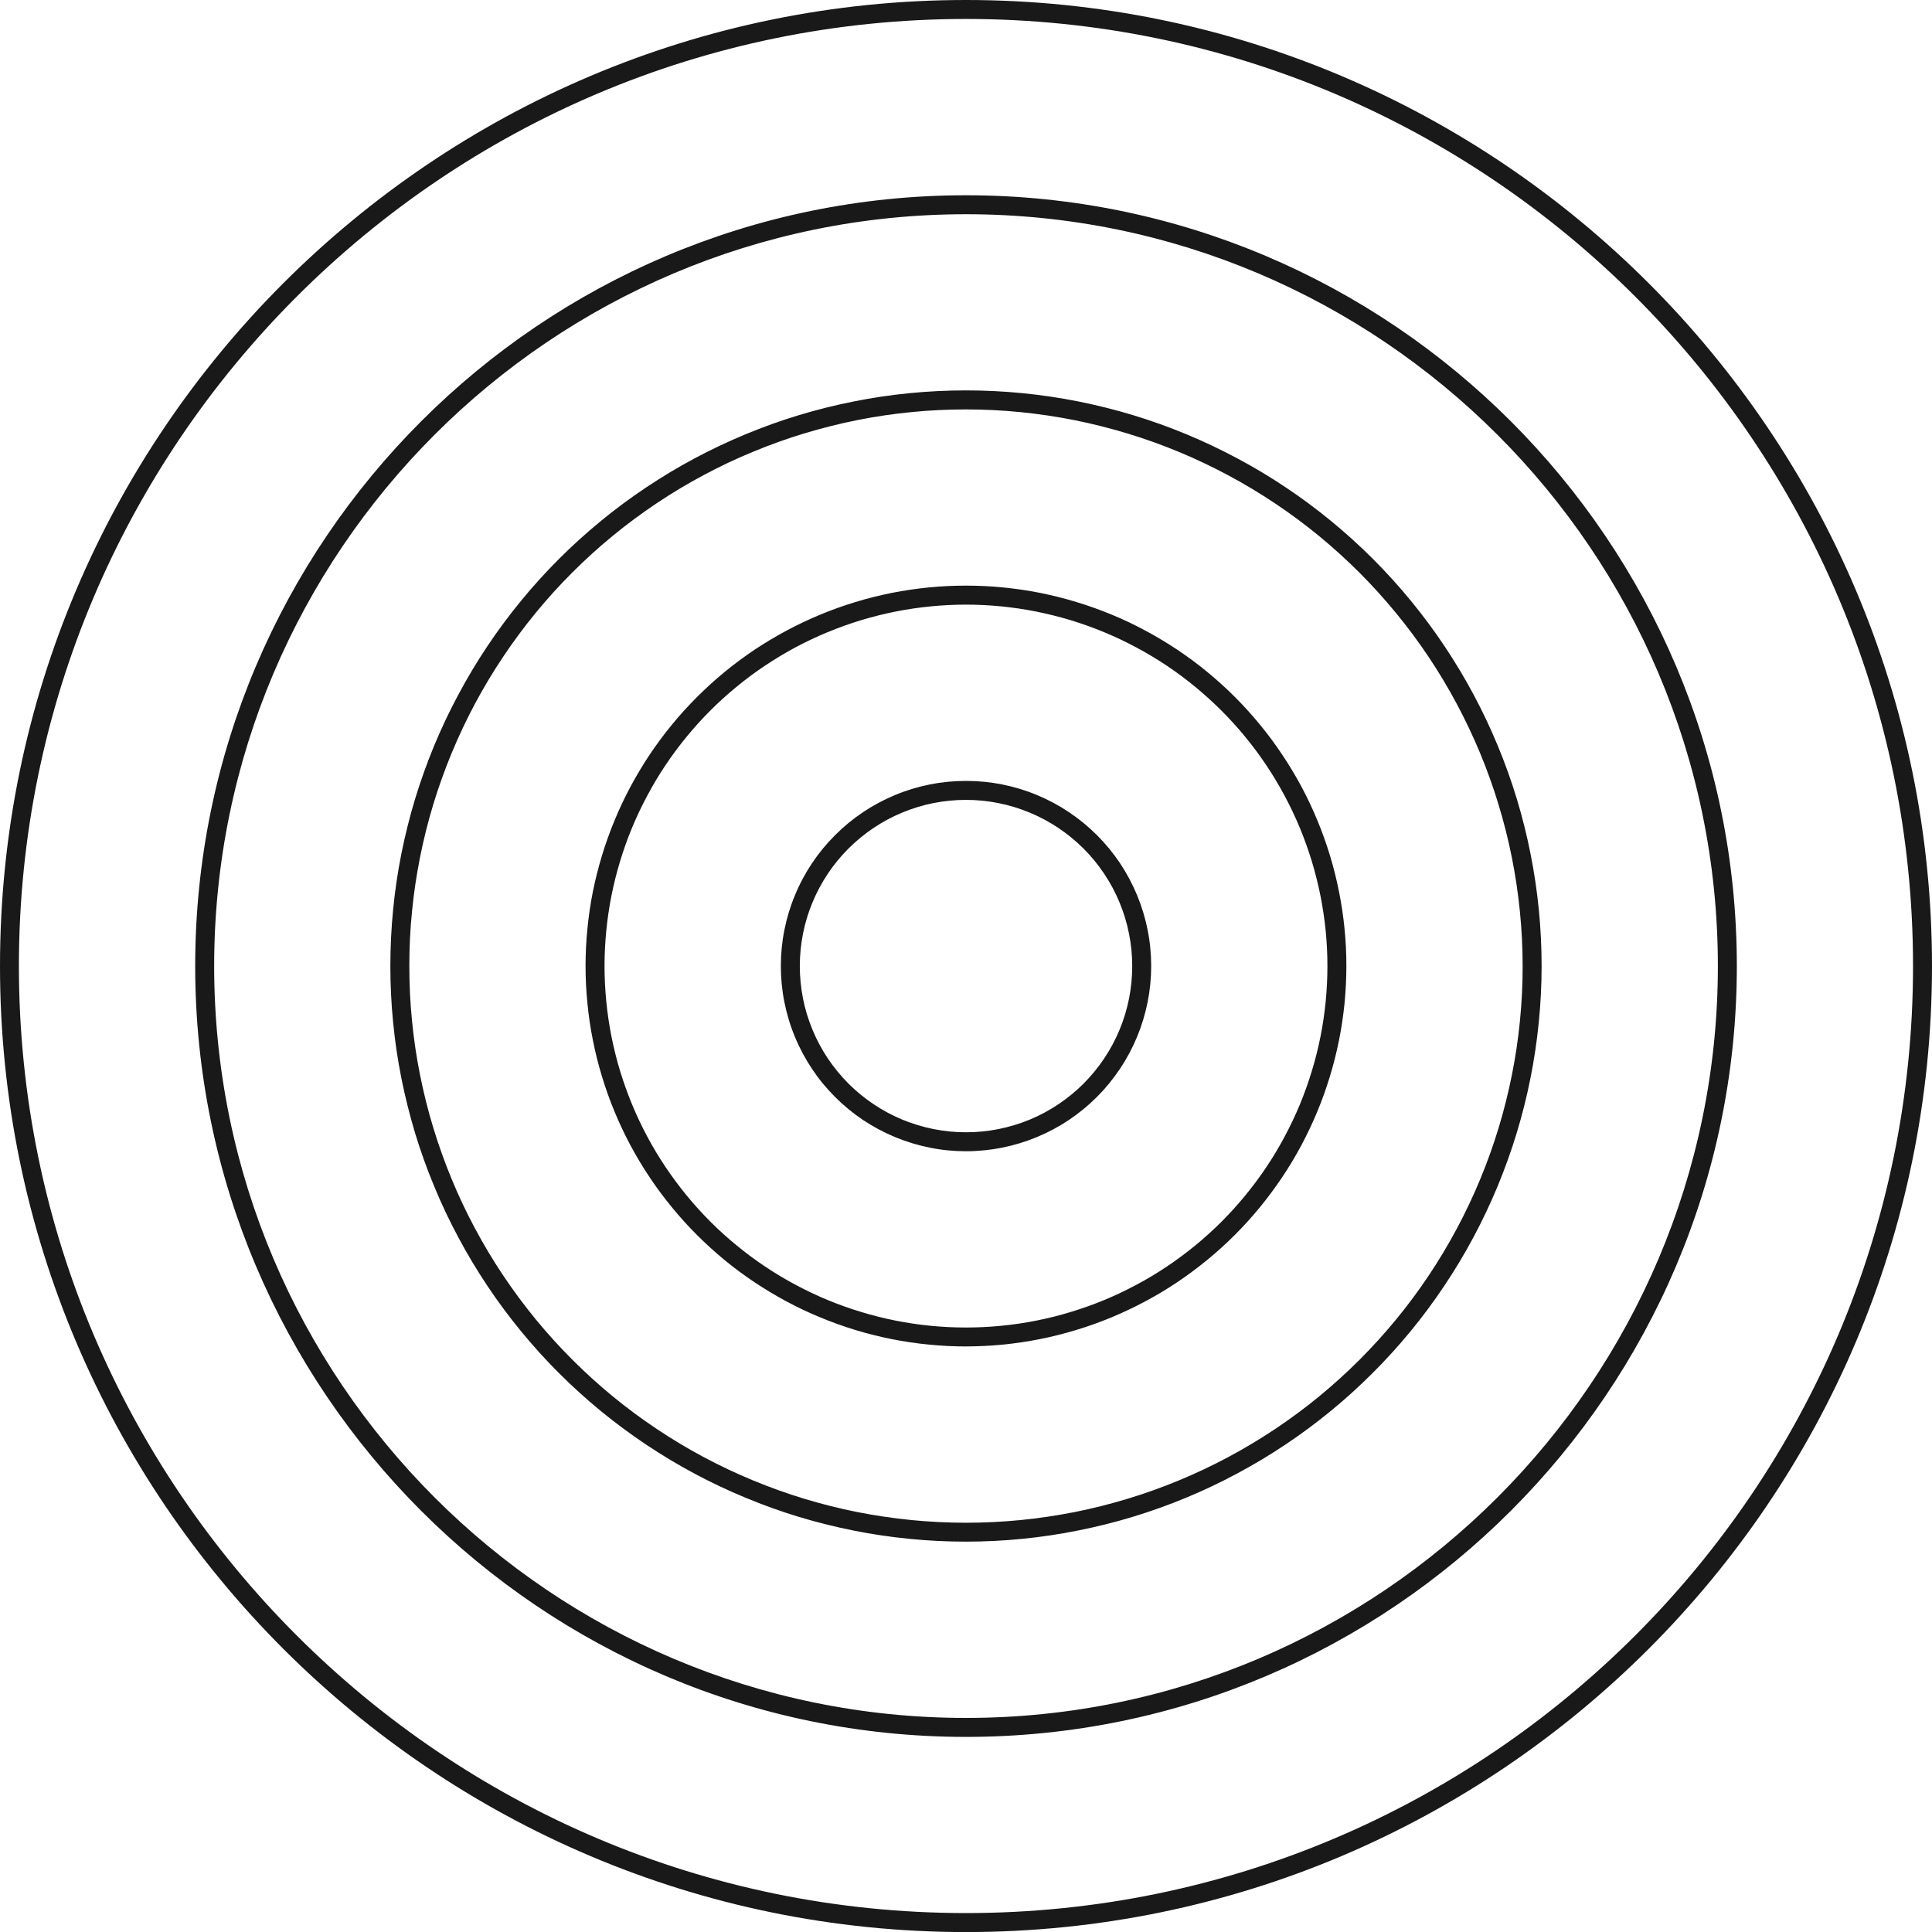<svg viewBox="0 0 60 60" id="svg10648148794" xmlns="http://www.w3.org/2000/svg"><path d="M 30 60.002 C 13.457 60.002 0 46.543 0 30.002 C 0 13.46 13.457 0 30 0 C 46.543 0 60 13.459 60 30.002 C 60 46.544 46.541 60.002 30 60.002 Z M 30 0.589 C 13.784 0.589 0.587 13.785 0.587 30.002 C 0.587 46.219 13.784 59.412 30 59.412 C 46.218 59.412 59.411 46.219 59.411 30.002 C 59.411 13.785 46.218 0.589 30 0.589 Z M 30 53.941 C 16.799 53.941 6.062 43.201 6.062 30.002 C 6.062 16.802 16.799 6.064 30 6.064 C 43.201 6.064 53.939 16.801 53.939 30.002 C 53.939 43.202 43.199 53.941 30 53.941 Z M 30 6.653 C 17.126 6.653 6.651 17.127 6.651 30.002 C 6.651 42.878 17.126 53.352 30 53.352 C 42.876 53.352 53.35 42.876 53.35 30.002 C 53.35 17.129 42.874 6.653 30 6.653 Z M 30 47.877 C 29.416 47.877 28.831 47.849 28.248 47.791 C 27.666 47.734 27.088 47.649 26.513 47.534 C 25.939 47.419 25.371 47.277 24.811 47.109 C 24.25 46.938 23.7 46.741 23.16 46.516 C 22.618 46.293 22.089 46.043 21.572 45.766 C 21.057 45.491 20.555 45.19 20.068 44.865 C 19.582 44.54 19.111 44.191 18.658 43.82 C 18.207 43.449 17.772 43.056 17.358 42.642 C 16.944 42.228 16.552 41.795 16.18 41.342 C 15.809 40.89 15.46 40.42 15.135 39.932 C 14.81 39.446 14.51 38.945 14.234 38.428 C 13.957 37.912 13.707 37.382 13.484 36.842 C 13.259 36.301 13.062 35.751 12.891 35.19 C 12.723 34.629 12.581 34.062 12.466 33.489 C 12.351 32.914 12.266 32.336 12.209 31.753 C 12.151 31.17 12.123 30.586 12.123 30 C 12.123 29.416 12.151 28.831 12.209 28.249 C 12.265 27.666 12.351 27.088 12.465 26.513 C 12.581 25.939 12.721 25.372 12.891 24.811 C 13.062 24.252 13.259 23.7 13.482 23.16 C 13.707 22.619 13.957 22.09 14.234 21.574 C 14.509 21.057 14.81 20.555 15.135 20.069 C 15.46 19.582 15.809 19.113 16.18 18.66 C 16.551 18.207 16.944 17.774 17.358 17.36 C 17.772 16.946 18.205 16.554 18.658 16.182 C 19.11 15.81 19.58 15.462 20.068 15.137 C 20.554 14.812 21.055 14.51 21.572 14.235 C 22.088 13.959 22.618 13.709 23.158 13.485 C 23.699 13.26 24.249 13.063 24.81 12.893 C 25.371 12.724 25.938 12.582 26.511 12.468 C 27.086 12.353 27.664 12.267 28.247 12.21 C 28.83 12.153 29.414 12.124 29.998 12.124 C 30.584 12.124 31.169 12.153 31.751 12.21 C 32.334 12.267 32.912 12.353 33.487 12.467 C 34.061 12.582 34.628 12.723 35.189 12.893 C 35.748 13.063 36.3 13.26 36.84 13.484 C 37.381 13.709 37.91 13.959 38.426 14.235 C 38.943 14.51 39.445 14.812 39.931 15.137 C 40.418 15.462 40.887 15.81 41.34 16.182 C 41.793 16.554 42.226 16.946 42.64 17.36 C 43.054 17.774 43.446 18.207 43.818 18.66 C 44.19 19.113 44.538 19.582 44.863 20.069 C 45.188 20.557 45.49 21.058 45.765 21.574 C 46.041 22.091 46.291 22.619 46.515 23.16 C 46.74 23.702 46.937 24.252 47.107 24.813 C 47.276 25.372 47.418 25.939 47.532 26.514 C 47.646 27.089 47.732 27.667 47.79 28.25 C 47.847 28.833 47.876 29.417 47.876 30.002 C 47.876 30.588 47.846 31.172 47.788 31.753 C 47.73 32.336 47.644 32.914 47.529 33.487 C 47.415 34.062 47.272 34.629 47.102 35.189 C 46.932 35.748 46.733 36.3 46.51 36.84 C 46.285 37.381 46.035 37.909 45.759 38.425 C 45.484 38.94 45.182 39.442 44.857 39.928 C 44.532 40.415 44.184 40.884 43.812 41.337 C 43.441 41.788 43.048 42.223 42.634 42.635 C 42.221 43.049 41.787 43.443 41.335 43.813 C 40.882 44.185 40.413 44.534 39.926 44.859 C 39.44 45.184 38.939 45.485 38.423 45.76 C 37.907 46.037 37.379 46.287 36.839 46.512 C 36.298 46.735 35.747 46.934 35.187 47.104 C 34.628 47.274 34.061 47.416 33.486 47.53 C 32.912 47.646 32.334 47.732 31.751 47.79 C 31.17 47.848 30.586 47.877 30 47.877 Z M 30 12.715 C 29.434 12.715 28.869 12.742 28.306 12.798 C 27.742 12.853 27.183 12.935 26.628 13.046 C 26.072 13.157 25.524 13.295 24.981 13.459 C 24.439 13.623 23.908 13.813 23.385 14.031 C 22.861 14.246 22.35 14.488 21.85 14.756 C 21.35 15.023 20.866 15.313 20.396 15.627 C 19.924 15.943 19.471 16.279 19.032 16.638 C 18.594 16.998 18.176 17.377 17.776 17.777 C 17.374 18.177 16.994 18.598 16.635 19.035 C 16.277 19.472 15.94 19.927 15.626 20.397 C 15.31 20.868 15.019 21.354 14.752 21.852 C 14.485 22.352 14.245 22.863 14.027 23.386 C 13.81 23.91 13.62 24.443 13.455 24.983 C 13.291 25.525 13.154 26.074 13.043 26.63 C 12.934 27.185 12.849 27.744 12.795 28.308 C 12.738 28.87 12.712 29.436 12.712 30.002 C 12.712 30.569 12.738 31.133 12.795 31.697 C 12.849 32.261 12.932 32.82 13.043 33.375 C 13.154 33.93 13.291 34.48 13.455 35.02 C 13.62 35.562 13.81 36.095 14.027 36.618 C 14.243 37.14 14.485 37.653 14.752 38.151 C 15.019 38.651 15.31 39.136 15.624 39.607 C 15.94 40.078 16.276 40.532 16.635 40.97 C 16.994 41.407 17.374 41.826 17.774 42.226 C 18.176 42.628 18.594 43.007 19.032 43.367 C 19.469 43.726 19.924 44.062 20.394 44.376 C 20.864 44.691 21.35 44.982 21.849 45.249 C 22.349 45.516 22.86 45.757 23.383 45.974 C 23.907 46.191 24.439 46.382 24.98 46.546 C 25.522 46.71 26.07 46.848 26.627 46.959 C 27.181 47.068 27.741 47.151 28.305 47.207 C 28.869 47.262 29.433 47.29 29.998 47.29 C 30.566 47.29 31.13 47.262 31.694 47.207 C 32.258 47.151 32.817 47.068 33.372 46.959 C 33.928 46.848 34.476 46.71 35.017 46.546 C 35.559 46.382 36.092 46.191 36.615 45.974 C 37.139 45.757 37.65 45.516 38.148 45.249 C 38.648 44.982 39.132 44.691 39.604 44.377 C 40.074 44.062 40.529 43.726 40.967 43.367 C 41.404 43.007 41.823 42.628 42.223 42.228 C 42.624 41.826 43.004 41.407 43.363 40.97 C 43.723 40.532 44.059 40.078 44.374 39.607 C 44.688 39.136 44.979 38.651 45.246 38.151 C 45.513 37.653 45.754 37.142 45.971 36.618 C 46.188 36.095 46.379 35.562 46.543 35.02 C 46.707 34.48 46.844 33.93 46.955 33.375 C 47.065 32.82 47.149 32.261 47.204 31.697 C 47.26 31.133 47.287 30.569 47.287 30.002 C 47.287 29.436 47.258 28.872 47.202 28.308 C 47.146 27.745 47.063 27.186 46.952 26.631 C 46.841 26.075 46.704 25.528 46.538 24.986 C 46.374 24.444 46.183 23.913 45.966 23.389 C 45.749 22.868 45.507 22.357 45.24 21.857 C 44.973 21.358 44.682 20.872 44.368 20.402 C 44.054 19.932 43.716 19.479 43.357 19.041 C 42.998 18.604 42.618 18.183 42.218 17.783 C 41.818 17.384 41.399 17.004 40.962 16.644 C 40.524 16.285 40.071 15.949 39.599 15.634 C 39.129 15.32 38.645 15.029 38.146 14.762 C 37.646 14.495 37.136 14.252 36.614 14.035 C 36.09 13.818 35.557 13.627 35.017 13.463 C 34.475 13.299 33.926 13.16 33.372 13.049 C 32.817 12.938 32.258 12.856 31.695 12.799 C 31.131 12.743 30.567 12.715 30 12.715 Z M 30 41.815 C 29.614 41.815 29.228 41.796 28.842 41.757 C 28.458 41.72 28.075 41.663 27.695 41.588 C 27.316 41.512 26.941 41.418 26.57 41.306 C 26.2 41.193 25.836 41.063 25.48 40.915 C 25.122 40.768 24.772 40.603 24.431 40.42 C 24.089 40.237 23.758 40.038 23.436 39.824 C 23.114 39.609 22.803 39.379 22.505 39.134 C 22.207 38.887 21.919 38.628 21.646 38.354 C 21.372 38.081 21.113 37.795 20.868 37.495 C 20.622 37.196 20.391 36.886 20.177 36.564 C 19.961 36.243 19.763 35.911 19.58 35.57 C 19.397 35.229 19.233 34.879 19.085 34.522 C 18.936 34.164 18.807 33.8 18.694 33.429 C 18.582 33.059 18.488 32.686 18.413 32.306 C 18.336 31.926 18.28 31.544 18.243 31.159 C 18.204 30.773 18.185 30.387 18.185 30 C 18.185 29.614 18.204 29.228 18.243 28.842 C 18.28 28.458 18.336 28.075 18.411 27.695 C 18.488 27.316 18.582 26.942 18.694 26.572 C 18.807 26.202 18.936 25.838 19.085 25.48 C 19.232 25.122 19.397 24.774 19.58 24.431 C 19.763 24.091 19.961 23.76 20.175 23.438 C 20.391 23.116 20.621 22.805 20.866 22.507 C 21.111 22.207 21.372 21.921 21.646 21.647 C 21.919 21.374 22.205 21.114 22.503 20.869 C 22.803 20.622 23.114 20.393 23.435 20.177 C 23.757 19.963 24.089 19.765 24.43 19.582 C 24.771 19.399 25.121 19.235 25.478 19.086 C 25.836 18.938 26.199 18.808 26.569 18.696 C 26.939 18.583 27.314 18.49 27.694 18.413 C 28.073 18.338 28.456 18.282 28.841 18.244 C 29.227 18.205 29.612 18.187 29.998 18.187 C 30.386 18.187 30.772 18.205 31.158 18.244 C 31.542 18.282 31.925 18.338 32.305 18.413 C 32.683 18.49 33.058 18.583 33.428 18.696 C 33.798 18.808 34.162 18.938 34.52 19.086 C 34.878 19.233 35.226 19.399 35.568 19.582 C 35.909 19.765 36.24 19.963 36.562 20.177 C 36.884 20.393 37.195 20.622 37.493 20.868 C 37.793 21.114 38.079 21.374 38.353 21.647 C 38.626 21.921 38.885 22.207 39.131 22.507 C 39.376 22.805 39.607 23.116 39.821 23.438 C 40.037 23.76 40.235 24.091 40.418 24.431 C 40.601 24.774 40.765 25.122 40.913 25.48 C 41.062 25.838 41.192 26.202 41.304 26.572 C 41.417 26.942 41.51 27.317 41.585 27.697 C 41.662 28.077 41.718 28.459 41.756 28.844 C 41.795 29.23 41.813 29.616 41.813 30.002 C 41.812 30.389 41.793 30.775 41.756 31.159 C 41.717 31.544 41.66 31.926 41.584 32.306 C 41.509 32.684 41.413 33.059 41.301 33.429 C 41.188 33.8 41.059 34.164 40.91 34.52 C 40.762 34.878 40.596 35.226 40.415 35.568 C 40.232 35.909 40.034 36.24 39.818 36.562 C 39.603 36.882 39.373 37.193 39.128 37.492 C 38.882 37.792 38.623 38.078 38.35 38.351 C 38.076 38.624 37.79 38.884 37.49 39.129 C 37.192 39.374 36.881 39.604 36.561 39.82 C 36.239 40.035 35.907 40.234 35.567 40.415 C 35.225 40.598 34.876 40.763 34.518 40.912 C 34.162 41.06 33.798 41.19 33.428 41.302 C 33.058 41.415 32.683 41.51 32.305 41.585 C 31.925 41.662 31.542 41.718 31.158 41.757 C 30.773 41.795 30.387 41.813 30 41.815 Z M 30 18.777 C 29.633 18.777 29.266 18.796 28.9 18.832 C 28.535 18.868 28.17 18.921 27.811 18.993 C 27.45 19.065 27.094 19.154 26.742 19.26 C 26.389 19.368 26.044 19.491 25.705 19.632 C 25.364 19.772 25.033 19.929 24.708 20.102 C 24.385 20.275 24.069 20.465 23.764 20.669 C 23.458 20.872 23.163 21.091 22.879 21.325 C 22.594 21.558 22.322 21.805 22.063 22.064 C 21.802 22.325 21.555 22.597 21.322 22.882 C 21.09 23.164 20.871 23.46 20.666 23.766 C 20.461 24.072 20.274 24.386 20.101 24.711 C 19.927 25.035 19.769 25.367 19.629 25.706 C 19.488 26.045 19.365 26.392 19.258 26.744 C 19.151 27.095 19.062 27.452 18.99 27.813 C 18.918 28.173 18.865 28.536 18.829 28.902 C 18.793 29.267 18.774 29.634 18.774 30.002 C 18.774 30.37 18.793 30.736 18.829 31.103 C 18.865 31.469 18.918 31.831 18.99 32.192 C 19.062 32.553 19.151 32.909 19.257 33.261 C 19.365 33.612 19.488 33.958 19.629 34.298 C 19.769 34.637 19.926 34.97 20.099 35.293 C 20.272 35.618 20.461 35.932 20.666 36.239 C 20.871 36.543 21.09 36.839 21.322 37.123 C 21.555 37.407 21.802 37.679 22.061 37.939 C 22.322 38.2 22.594 38.446 22.879 38.679 C 23.163 38.912 23.457 39.131 23.763 39.335 C 24.069 39.54 24.383 39.728 24.708 39.901 C 25.032 40.074 25.364 40.232 25.703 40.373 C 26.042 40.513 26.389 40.637 26.741 40.743 C 27.092 40.851 27.449 40.94 27.81 41.012 C 28.17 41.084 28.533 41.137 28.899 41.173 C 29.264 41.209 29.631 41.227 29.998 41.227 C 30.367 41.227 30.733 41.209 31.1 41.173 C 31.466 41.137 31.828 41.084 32.189 41.012 C 32.55 40.94 32.906 40.851 33.258 40.743 C 33.609 40.637 33.955 40.513 34.295 40.373 C 34.634 40.232 34.967 40.074 35.29 39.901 C 35.615 39.729 35.929 39.54 36.236 39.335 C 36.54 39.131 36.836 38.912 37.12 38.679 C 37.404 38.446 37.676 38.2 37.937 37.94 C 38.196 37.679 38.443 37.407 38.676 37.123 C 38.909 36.839 39.128 36.545 39.332 36.239 C 39.537 35.932 39.726 35.618 39.898 35.293 C 40.071 34.97 40.229 34.637 40.37 34.298 C 40.51 33.958 40.634 33.612 40.74 33.261 C 40.848 32.909 40.937 32.553 41.009 32.192 C 41.081 31.831 41.134 31.469 41.17 31.103 C 41.206 30.736 41.224 30.37 41.224 30.002 C 41.224 29.634 41.206 29.269 41.17 28.902 C 41.132 28.536 41.079 28.173 41.007 27.813 C 40.934 27.453 40.845 27.097 40.739 26.745 C 40.631 26.394 40.507 26.049 40.367 25.708 C 40.226 25.369 40.068 25.038 39.895 24.713 C 39.721 24.389 39.534 24.075 39.329 23.769 C 39.125 23.464 38.906 23.169 38.673 22.885 C 38.44 22.6 38.193 22.328 37.934 22.069 C 37.673 21.808 37.401 21.563 37.118 21.329 C 36.834 21.096 36.539 20.877 36.234 20.672 C 35.928 20.469 35.614 20.28 35.289 20.107 C 34.965 19.933 34.634 19.775 34.294 19.635 C 33.955 19.494 33.609 19.371 33.258 19.263 C 32.906 19.157 32.55 19.068 32.189 18.994 C 31.83 18.922 31.466 18.869 31.1 18.832 C 30.734 18.796 30.369 18.777 30 18.777 Z M 30 35.753 C 29.623 35.753 29.248 35.717 28.878 35.642 C 28.508 35.568 28.148 35.459 27.8 35.315 C 27.452 35.17 27.119 34.993 26.805 34.784 C 26.492 34.575 26.202 34.336 25.935 34.068 C 25.667 33.801 25.428 33.511 25.219 33.197 C 25.01 32.883 24.831 32.551 24.688 32.203 C 24.542 31.855 24.435 31.494 24.36 31.123 C 24.286 30.753 24.25 30.38 24.25 30.002 C 24.25 29.625 24.286 29.25 24.36 28.88 C 24.435 28.509 24.542 28.15 24.688 27.802 C 24.831 27.453 25.01 27.12 25.219 26.806 C 25.428 26.494 25.667 26.203 25.935 25.936 C 26.202 25.669 26.492 25.43 26.805 25.221 C 27.119 25.011 27.452 24.833 27.8 24.689 C 28.148 24.544 28.508 24.436 28.878 24.361 C 29.248 24.288 29.623 24.252 30 24.252 C 30.378 24.252 30.751 24.288 31.122 24.361 C 31.494 24.436 31.853 24.544 32.201 24.689 C 32.55 24.833 32.881 25.011 33.195 25.221 C 33.509 25.43 33.8 25.669 34.067 25.936 C 34.334 26.203 34.573 26.494 34.783 26.806 C 34.992 27.12 35.168 27.453 35.314 27.802 C 35.457 28.15 35.567 28.509 35.64 28.88 C 35.715 29.25 35.751 29.625 35.751 30.002 C 35.751 30.38 35.714 30.753 35.64 31.123 C 35.565 31.494 35.457 31.853 35.312 32.201 C 35.167 32.551 34.99 32.883 34.781 33.195 C 34.57 33.509 34.333 33.8 34.065 34.067 C 33.798 34.334 33.508 34.572 33.194 34.783 C 32.881 34.992 32.55 35.168 32.2 35.314 C 31.851 35.459 31.492 35.567 31.122 35.642 C 30.751 35.715 30.378 35.753 30 35.753 Z M 30 24.841 C 29.661 24.841 29.327 24.874 28.994 24.939 C 28.661 25.005 28.339 25.103 28.025 25.233 C 27.713 25.363 27.414 25.522 27.133 25.71 C 26.852 25.899 26.591 26.113 26.35 26.352 C 26.111 26.592 25.897 26.853 25.708 27.135 C 25.521 27.416 25.361 27.714 25.232 28.027 C 25.102 28.339 25.003 28.663 24.938 28.995 C 24.872 29.328 24.839 29.663 24.839 30.002 C 24.839 30.341 24.872 30.677 24.938 31.009 C 25.003 31.342 25.102 31.664 25.232 31.978 C 25.361 32.291 25.521 32.589 25.708 32.87 C 25.897 33.151 26.111 33.412 26.35 33.653 C 26.591 33.892 26.852 34.106 27.133 34.294 C 27.414 34.483 27.713 34.642 28.025 34.772 C 28.339 34.901 28.661 34.998 28.994 35.065 C 29.327 35.131 29.661 35.164 30 35.164 C 30.339 35.164 30.675 35.131 31.008 35.065 C 31.341 34.998 31.662 34.901 31.977 34.772 C 32.289 34.642 32.587 34.483 32.869 34.294 C 33.15 34.106 33.411 33.892 33.651 33.653 C 33.89 33.412 34.105 33.151 34.292 32.87 C 34.481 32.589 34.64 32.291 34.77 31.978 C 34.9 31.664 34.997 31.342 35.064 31.009 C 35.129 30.677 35.162 30.341 35.162 30.002 C 35.162 29.663 35.129 29.328 35.062 28.995 C 34.997 28.663 34.898 28.341 34.769 28.028 C 34.639 27.714 34.48 27.417 34.292 27.136 C 34.103 26.853 33.889 26.592 33.65 26.353 C 33.409 26.114 33.15 25.9 32.867 25.711 C 32.586 25.524 32.289 25.364 31.975 25.235 C 31.662 25.105 31.339 25.007 31.008 24.941 C 30.675 24.874 30.339 24.841 30 24.841 Z" fill="rgb(25, 25, 25)"></path></svg>
